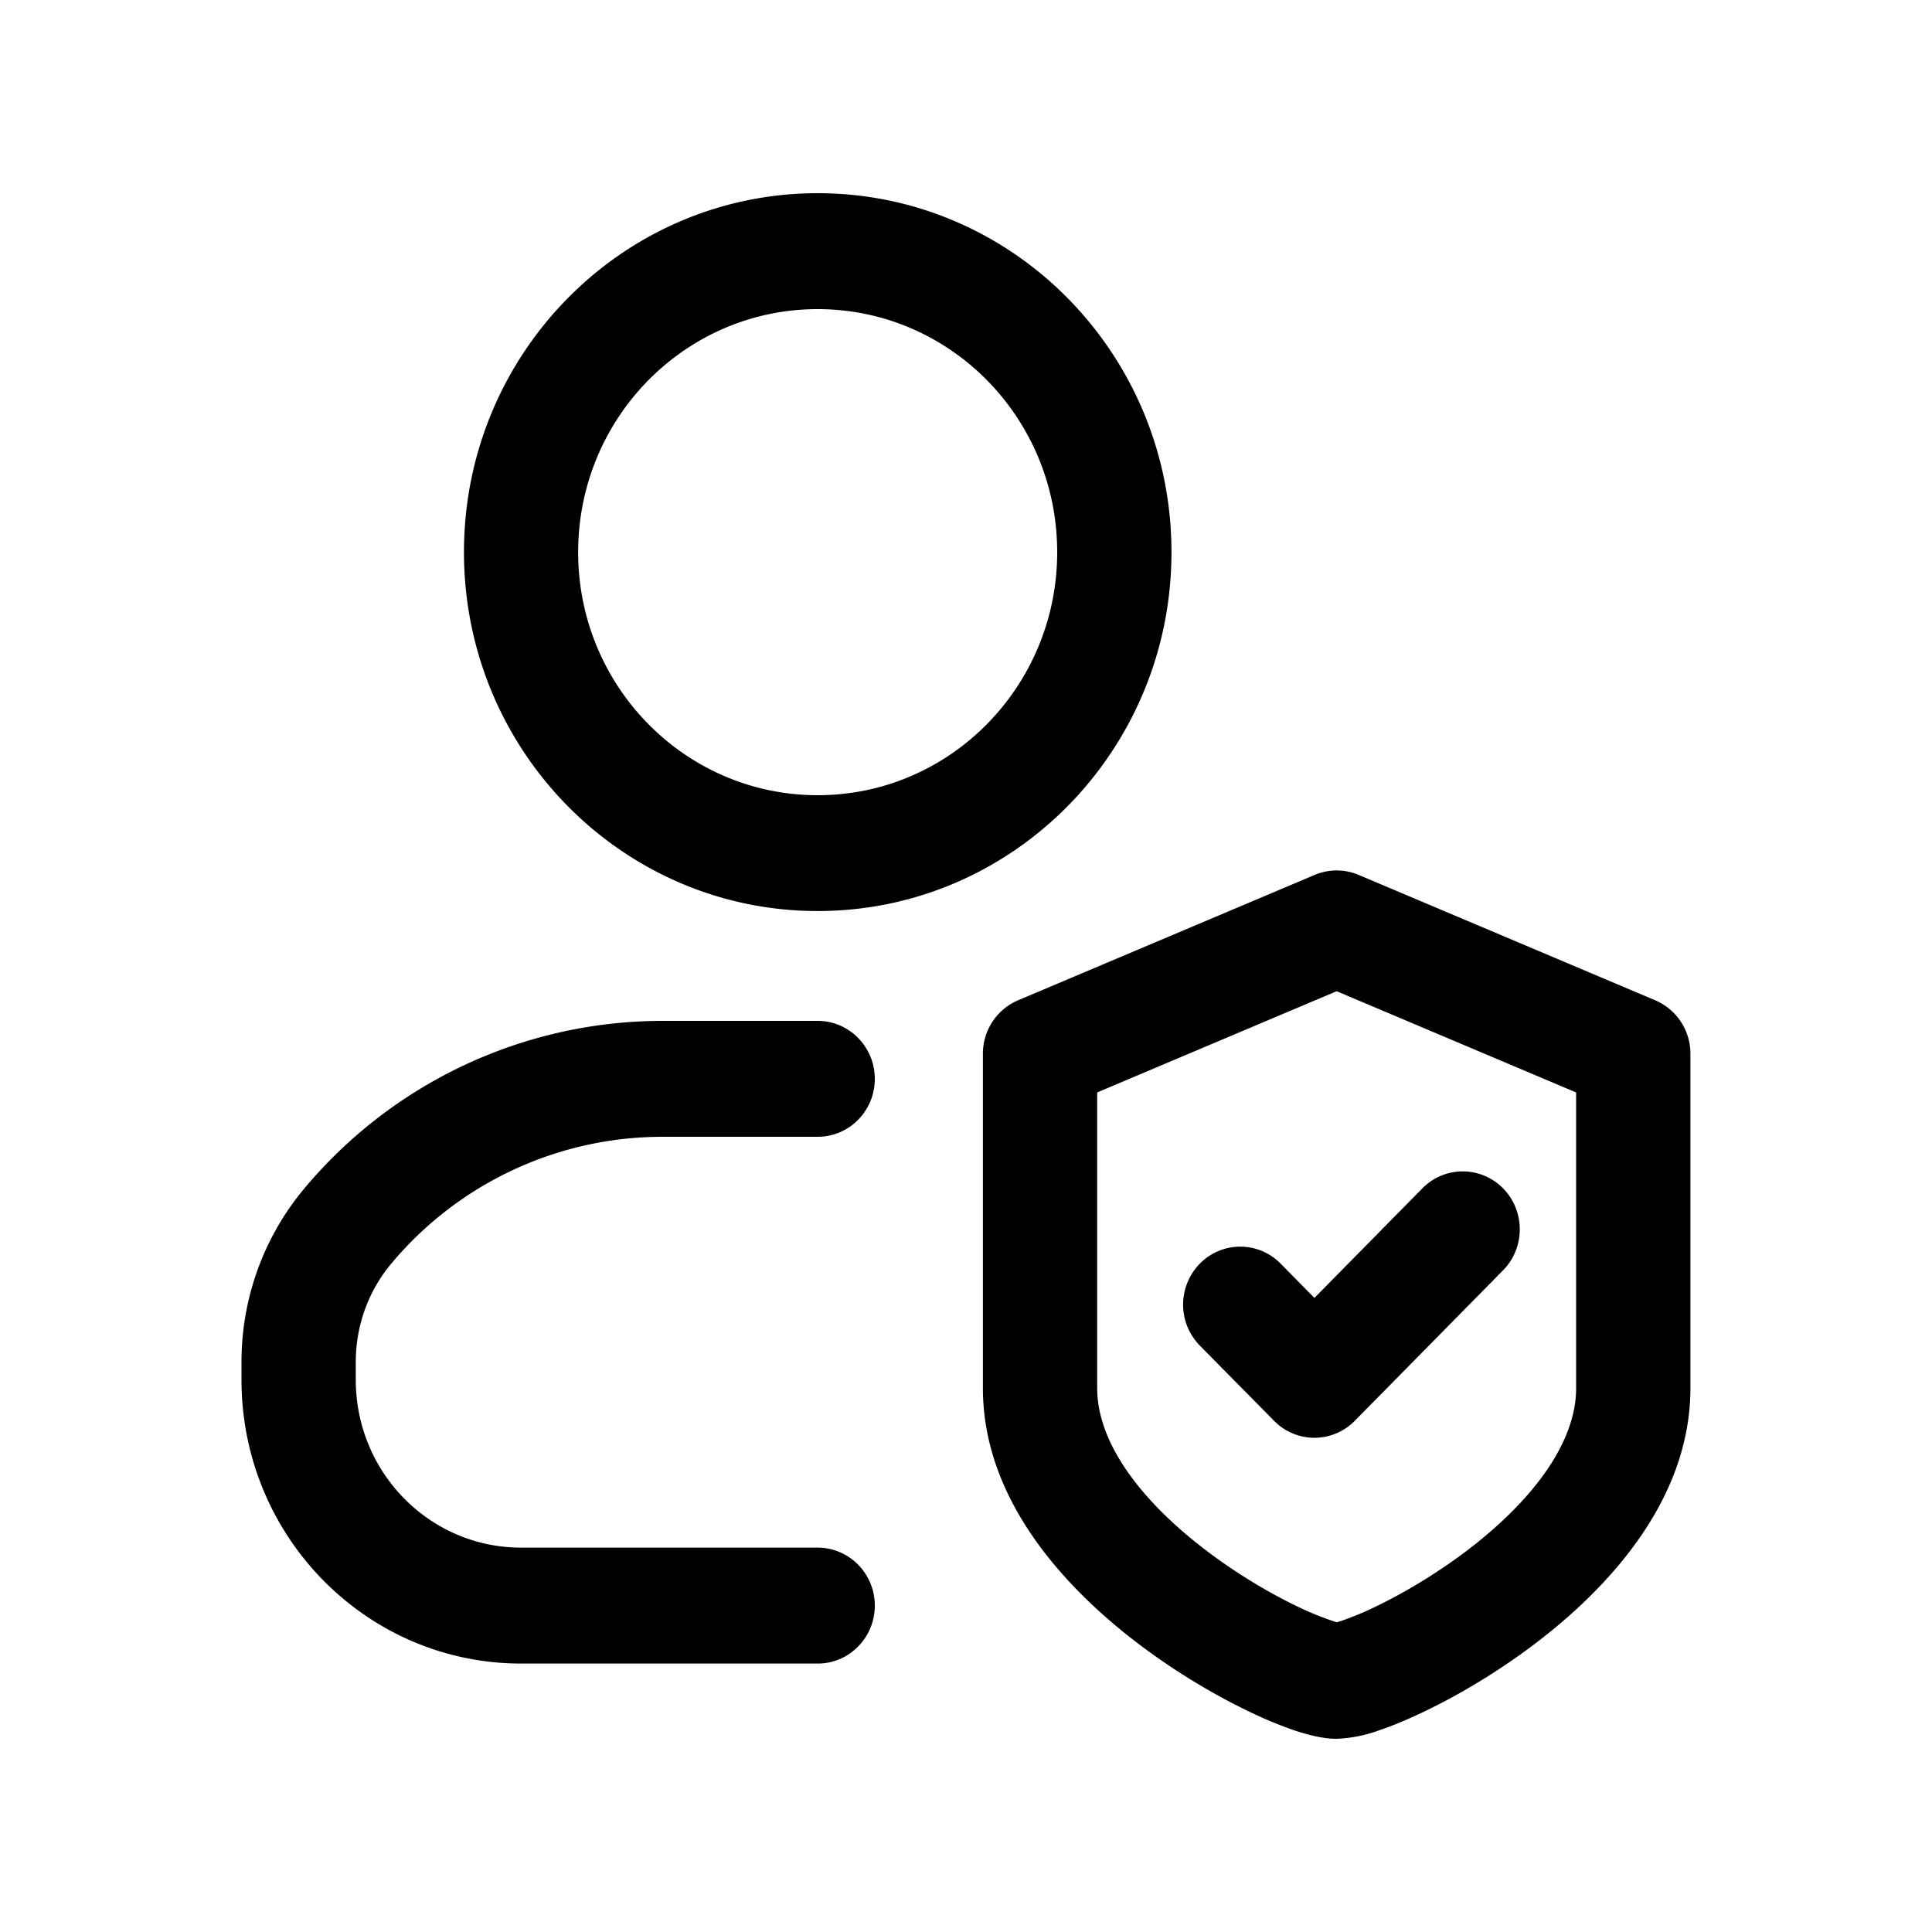<svg xmlns="http://www.w3.org/2000/svg" width="20" height="20" fill="none" class="persona-icon" viewBox="0 0 20 20"><path fill="currentColor" fill-rule="evenodd" d="M6.853 11.768a3.66 3.66 0 0 0-2.8 1.31c-.24.285-.37.646-.37 1.02v.186c0 .96.766 1.737 1.711 1.737h3.07c.327 0 .592.269.592.6 0 .331-.265.6-.591.6h-3.07c-1.6 0-2.895-1.315-2.895-2.937v-.187c0-.659.232-1.296.653-1.797a4.836 4.836 0 0 1 3.7-1.732h1.612c.326 0 .591.27.591.6 0 .332-.265.6-.591.6zm-2.05-6.052C4.803 3.664 6.443 2 8.465 2c2.022 0 3.662 1.664 3.662 3.716 0 2.052-1.64 3.715-3.662 3.715-2.023 0-3.662-1.663-3.662-3.715M8.465 3.2c-1.37 0-2.48 1.126-2.48 2.516 0 1.39 1.11 2.516 2.48 2.516 1.369 0 2.479-1.127 2.479-2.516 0-1.39-1.11-2.516-2.48-2.516m5.146 5.857a.584.584 0 0 1 .455 0l3.07 1.298a.6.6 0 0 1 .364.554v3.462c0 1.168-.867 2.082-1.608 2.644-.39.296-.794.533-1.135.697-.17.082-.331.15-.473.198a1.45 1.45 0 0 1-.446.09c-.158 0-.325-.05-.446-.09a4.343 4.343 0 0 1-.473-.198c-.34-.164-.744-.4-1.135-.697-.74-.562-1.608-1.476-1.608-2.644v-3.462a.6.6 0 0 1 .364-.554zm-2.252 2.252v3.062c0 .563.449 1.164 1.133 1.683.323.245.659.441.935.574a3.182 3.182 0 0 0 .411.166c.016-.005.039-.011.07-.022a3.19 3.19 0 0 0 .341-.144c.276-.133.612-.33.935-.574.684-.52 1.133-1.12 1.133-1.683v-3.062l-2.479-1.048zm4.202.993c.23.234.23.614 0 .848l-1.535 1.558a.585.585 0 0 1-.836 0l-.768-.778a.606.606 0 0 1 0-.849.585.585 0 0 1 .836 0l.35.355 1.117-1.134a.585.585 0 0 1 .836 0" clip-rule="evenodd"/></svg>